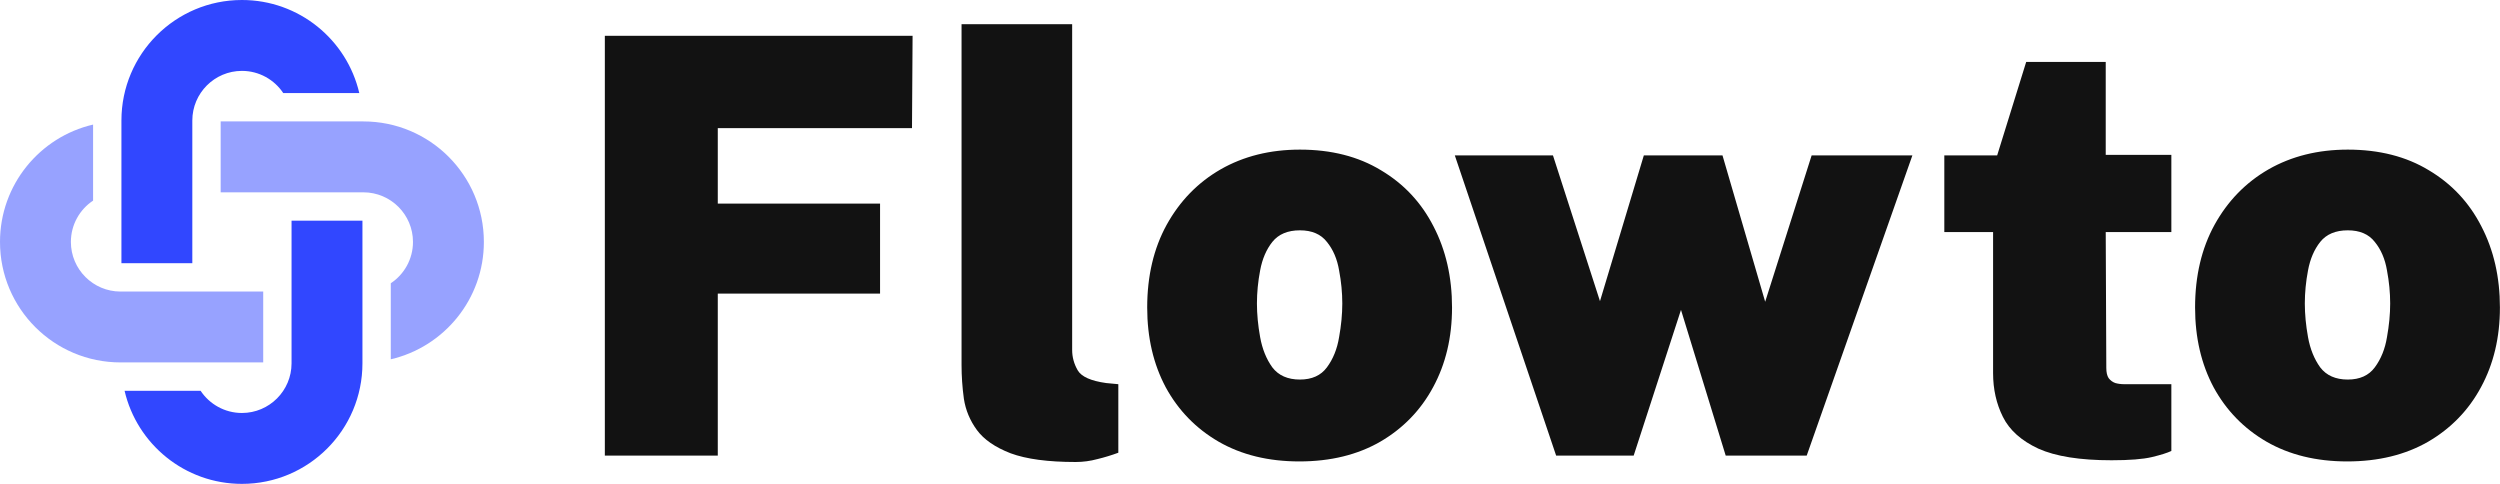 <svg width="124" height="24" viewBox="0 0 124 24" fill="none" xmlns="http://www.w3.org/2000/svg">
<path d="M30 1.776H45.264L45.235 6.355H35.602V10.099H43.651V14.563H35.602V22.599H30V1.776Z" fill="#121212"/>
<path d="M53.352 22.915C51.979 22.915 50.904 22.771 50.127 22.483C49.358 22.186 48.802 21.802 48.456 21.331C48.111 20.861 47.895 20.343 47.808 19.776C47.731 19.21 47.693 18.653 47.693 18.106V1.2H53.179V17.357C53.179 17.712 53.27 18.048 53.453 18.365C53.635 18.682 54.106 18.893 54.864 18.999L55.469 19.056V22.455C55.133 22.579 54.787 22.685 54.432 22.771C54.077 22.867 53.717 22.915 53.352 22.915Z" fill="#121212"/>
<path d="M64.447 22.887C62.911 22.887 61.576 22.56 60.443 21.907C59.32 21.255 58.447 20.357 57.823 19.215C57.208 18.063 56.901 16.743 56.901 15.255C56.901 13.69 57.223 12.322 57.866 11.151C58.519 9.97 59.411 9.053 60.544 8.4C61.687 7.747 62.997 7.421 64.475 7.421C66.031 7.421 67.37 7.762 68.493 8.443C69.626 9.115 70.495 10.042 71.099 11.223C71.714 12.403 72.021 13.747 72.021 15.255C72.021 16.733 71.709 18.048 71.085 19.2C70.471 20.343 69.597 21.245 68.464 21.907C67.331 22.56 65.992 22.887 64.447 22.887ZM64.475 18.826C65.071 18.826 65.517 18.624 65.815 18.221C66.122 17.808 66.323 17.309 66.419 16.723C66.525 16.138 66.578 15.581 66.578 15.053C66.578 14.515 66.525 13.968 66.419 13.411C66.323 12.845 66.122 12.375 65.815 12C65.517 11.616 65.071 11.424 64.475 11.424C63.871 11.424 63.415 11.616 63.107 12C62.81 12.375 62.608 12.845 62.503 13.411C62.397 13.968 62.344 14.515 62.344 15.053C62.344 15.581 62.397 16.138 62.503 16.723C62.608 17.309 62.81 17.808 63.107 18.221C63.415 18.624 63.871 18.826 64.475 18.826Z" fill="#121212"/>
<path d="M94.854 7.709L89.612 22.599H85.595L83.377 15.37L81.03 22.599H77.185L72.159 7.709H77.027L79.359 14.938L81.534 7.709H85.436L87.553 14.967L89.857 7.709H94.854Z" fill="#121212"/>
<path d="M107.699 11.511H104.444L104.473 18.25C104.473 18.471 104.512 18.639 104.588 18.754C104.675 18.869 104.785 18.951 104.92 18.999C105.054 19.037 105.203 19.056 105.366 19.056H107.699V22.368C107.497 22.464 107.176 22.565 106.734 22.671C106.292 22.776 105.625 22.829 104.732 22.829C103.168 22.829 101.958 22.637 101.104 22.253C100.259 21.859 99.673 21.336 99.347 20.683C99.02 20.031 98.857 19.306 98.857 18.509V11.511H96.438V7.709H99.059L100.499 3.072H104.444V7.68H107.699V11.511Z" fill="#121212"/>
<path d="M116.422 22.887C114.886 22.887 113.551 22.56 112.418 21.907C111.295 21.255 110.422 20.357 109.798 19.215C109.183 18.063 108.876 16.743 108.876 15.255C108.876 13.69 109.198 12.322 109.841 11.151C110.494 9.97 111.386 9.053 112.519 8.4C113.662 7.747 114.972 7.421 116.45 7.421C118.006 7.421 119.345 7.762 120.468 8.443C121.601 9.115 122.47 10.042 123.074 11.223C123.689 12.403 123.996 13.747 123.996 15.255C123.996 16.733 123.684 18.048 123.06 19.2C122.446 20.343 121.572 21.245 120.439 21.907C119.306 22.56 117.967 22.887 116.422 22.887ZM116.45 18.826C117.046 18.826 117.492 18.624 117.79 18.221C118.097 17.808 118.298 17.309 118.394 16.723C118.5 16.138 118.553 15.581 118.553 15.053C118.553 14.515 118.5 13.968 118.394 13.411C118.298 12.845 118.097 12.375 117.79 12C117.492 11.616 117.046 11.424 116.45 11.424C115.846 11.424 115.39 11.616 115.082 12C114.785 12.375 114.583 12.845 114.478 13.411C114.372 13.968 114.319 14.515 114.319 15.053C114.319 15.581 114.372 16.138 114.478 16.723C114.583 17.309 114.785 17.808 115.082 18.221C115.39 18.624 115.846 18.826 116.45 18.826Z" fill="#121212"/>
<path d="M6.023 13.055H9.539V13.024V5.977C9.539 4.62 10.643 3.516 12 3.516C12.855 3.516 13.609 3.954 14.05 4.617H17.821C17.206 1.971 14.833 0 12 0C8.699 0 6.023 2.676 6.023 5.977V13.055Z" fill="#3147FF"/>
<path d="M13.055 17.976V14.461H5.977C4.62 14.461 3.516 13.357 3.516 12C3.516 11.145 3.954 10.391 4.617 9.95V6.179C1.971 6.794 0 9.167 0 12C0 15.301 2.676 17.976 5.977 17.976H13.055Z" fill="#3147FF" fill-opacity="0.5"/>
<path d="M17.977 10.945H14.461V18.023C14.461 19.38 13.357 20.484 12 20.484C11.145 20.484 10.391 20.046 9.95 19.383H6.179C6.794 22.029 9.167 24 12 24C15.301 24 17.977 21.324 17.977 18.023V10.945Z" fill="#3147FF"/>
<path d="M18.023 6.023H10.945V9.539H18.023C19.38 9.539 20.484 10.643 20.484 12C20.484 12.855 20.046 13.609 19.383 14.05V17.821C22.029 17.206 24 14.833 24 12C24 8.699 21.324 6.023 18.023 6.023Z" fill="#3147FF" fill-opacity="0.5"/>
</svg>
